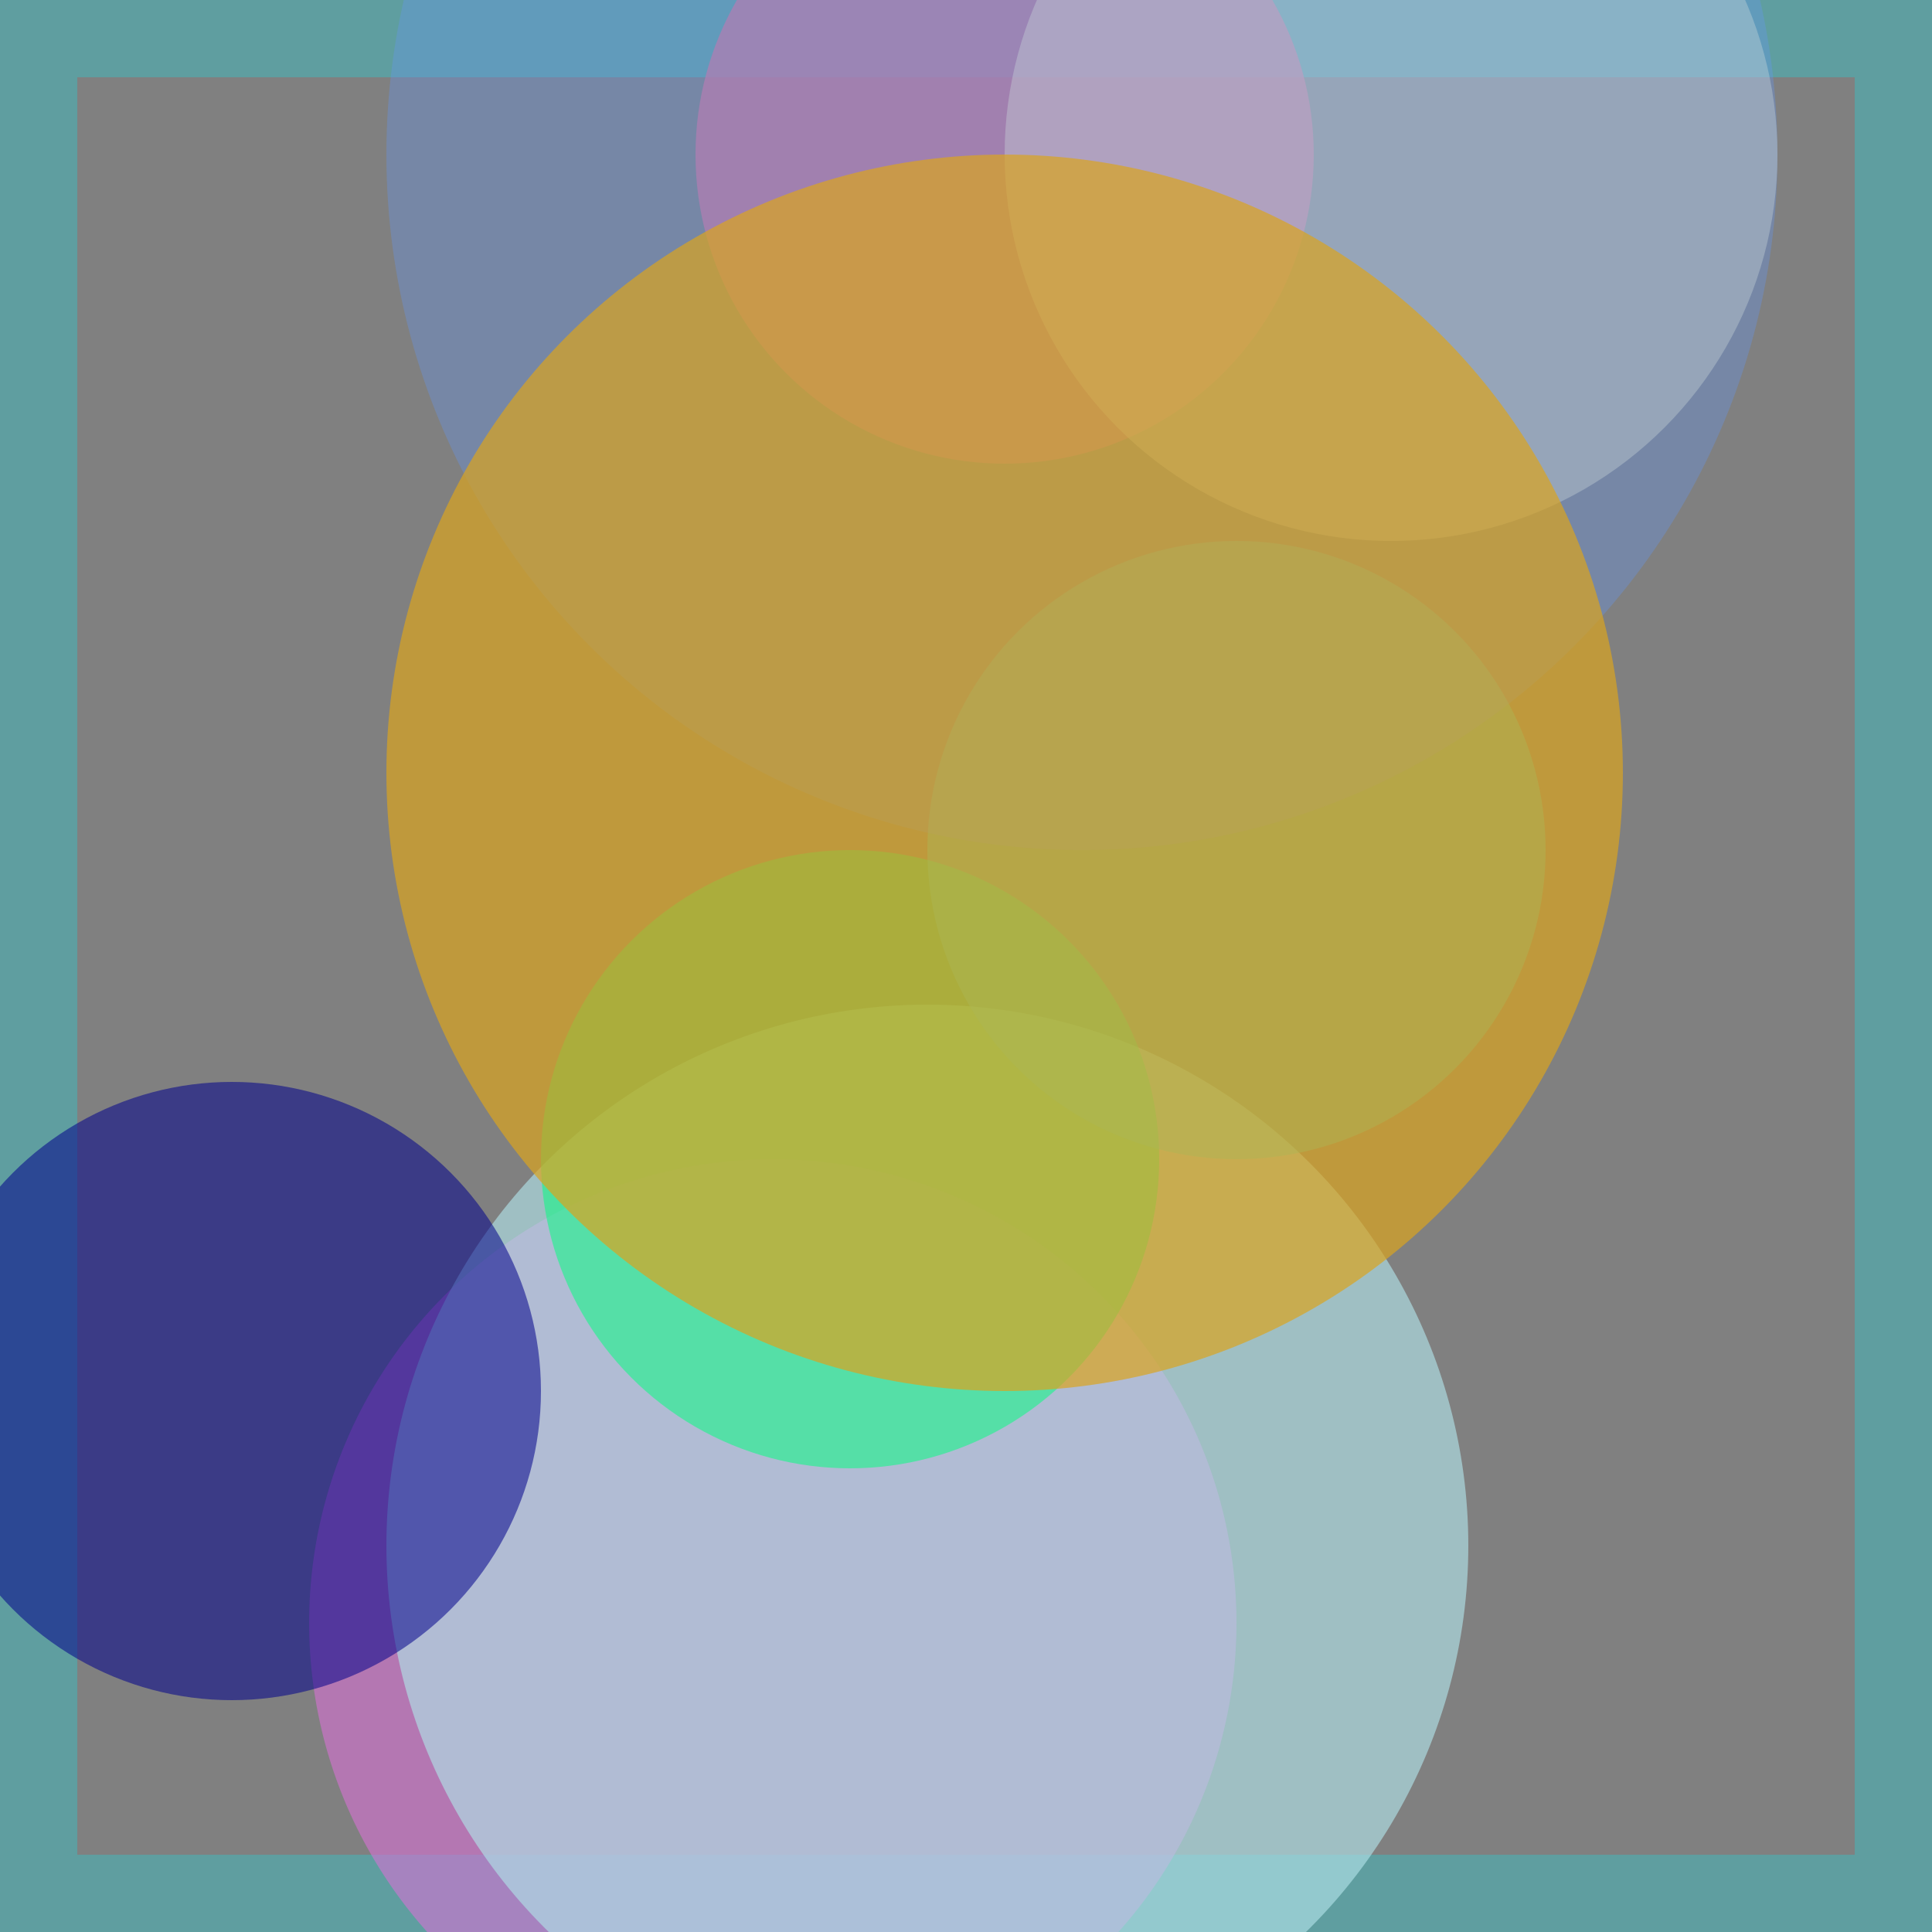 <svg viewBox="0 0 25 25" width="25" height="25" xmlns="http://www.w3.org/2000/svg"><rect x="0" y="0" width="25" height="25" fill="#808080" stroke="none"/><rect width="25" height="25" fill="none" stroke="cadetblue" stroke-width="2"/>
<circle cx="10" cy="21" r="6" fill="orchid" fill-opacity="0.58"/>
<circle cx="12" cy="20" r="7" fill="powderblue" fill-opacity="0.65"/>
<circle cx="13" cy="2" r="4" fill="palevioletred" fill-opacity="0.72"/>
<circle cx="18" cy="2" r="5" fill="lemonchiffon" fill-opacity="0.38"/>
<circle cx="11" cy="15" r="4" fill="springgreen" fill-opacity="0.52"/>
<circle cx="16" cy="11" r="4" fill="turquoise" fill-opacity="0.45"/>
<circle cx="14" cy="2" r="9" fill="cornflowerblue" fill-opacity="0.35"/>
<circle cx="13" cy="10" r="8" fill="goldenrod" fill-opacity="0.70"/>
<circle cx="3" cy="18" r="4" fill="darkblue" fill-opacity="0.54"/></svg>